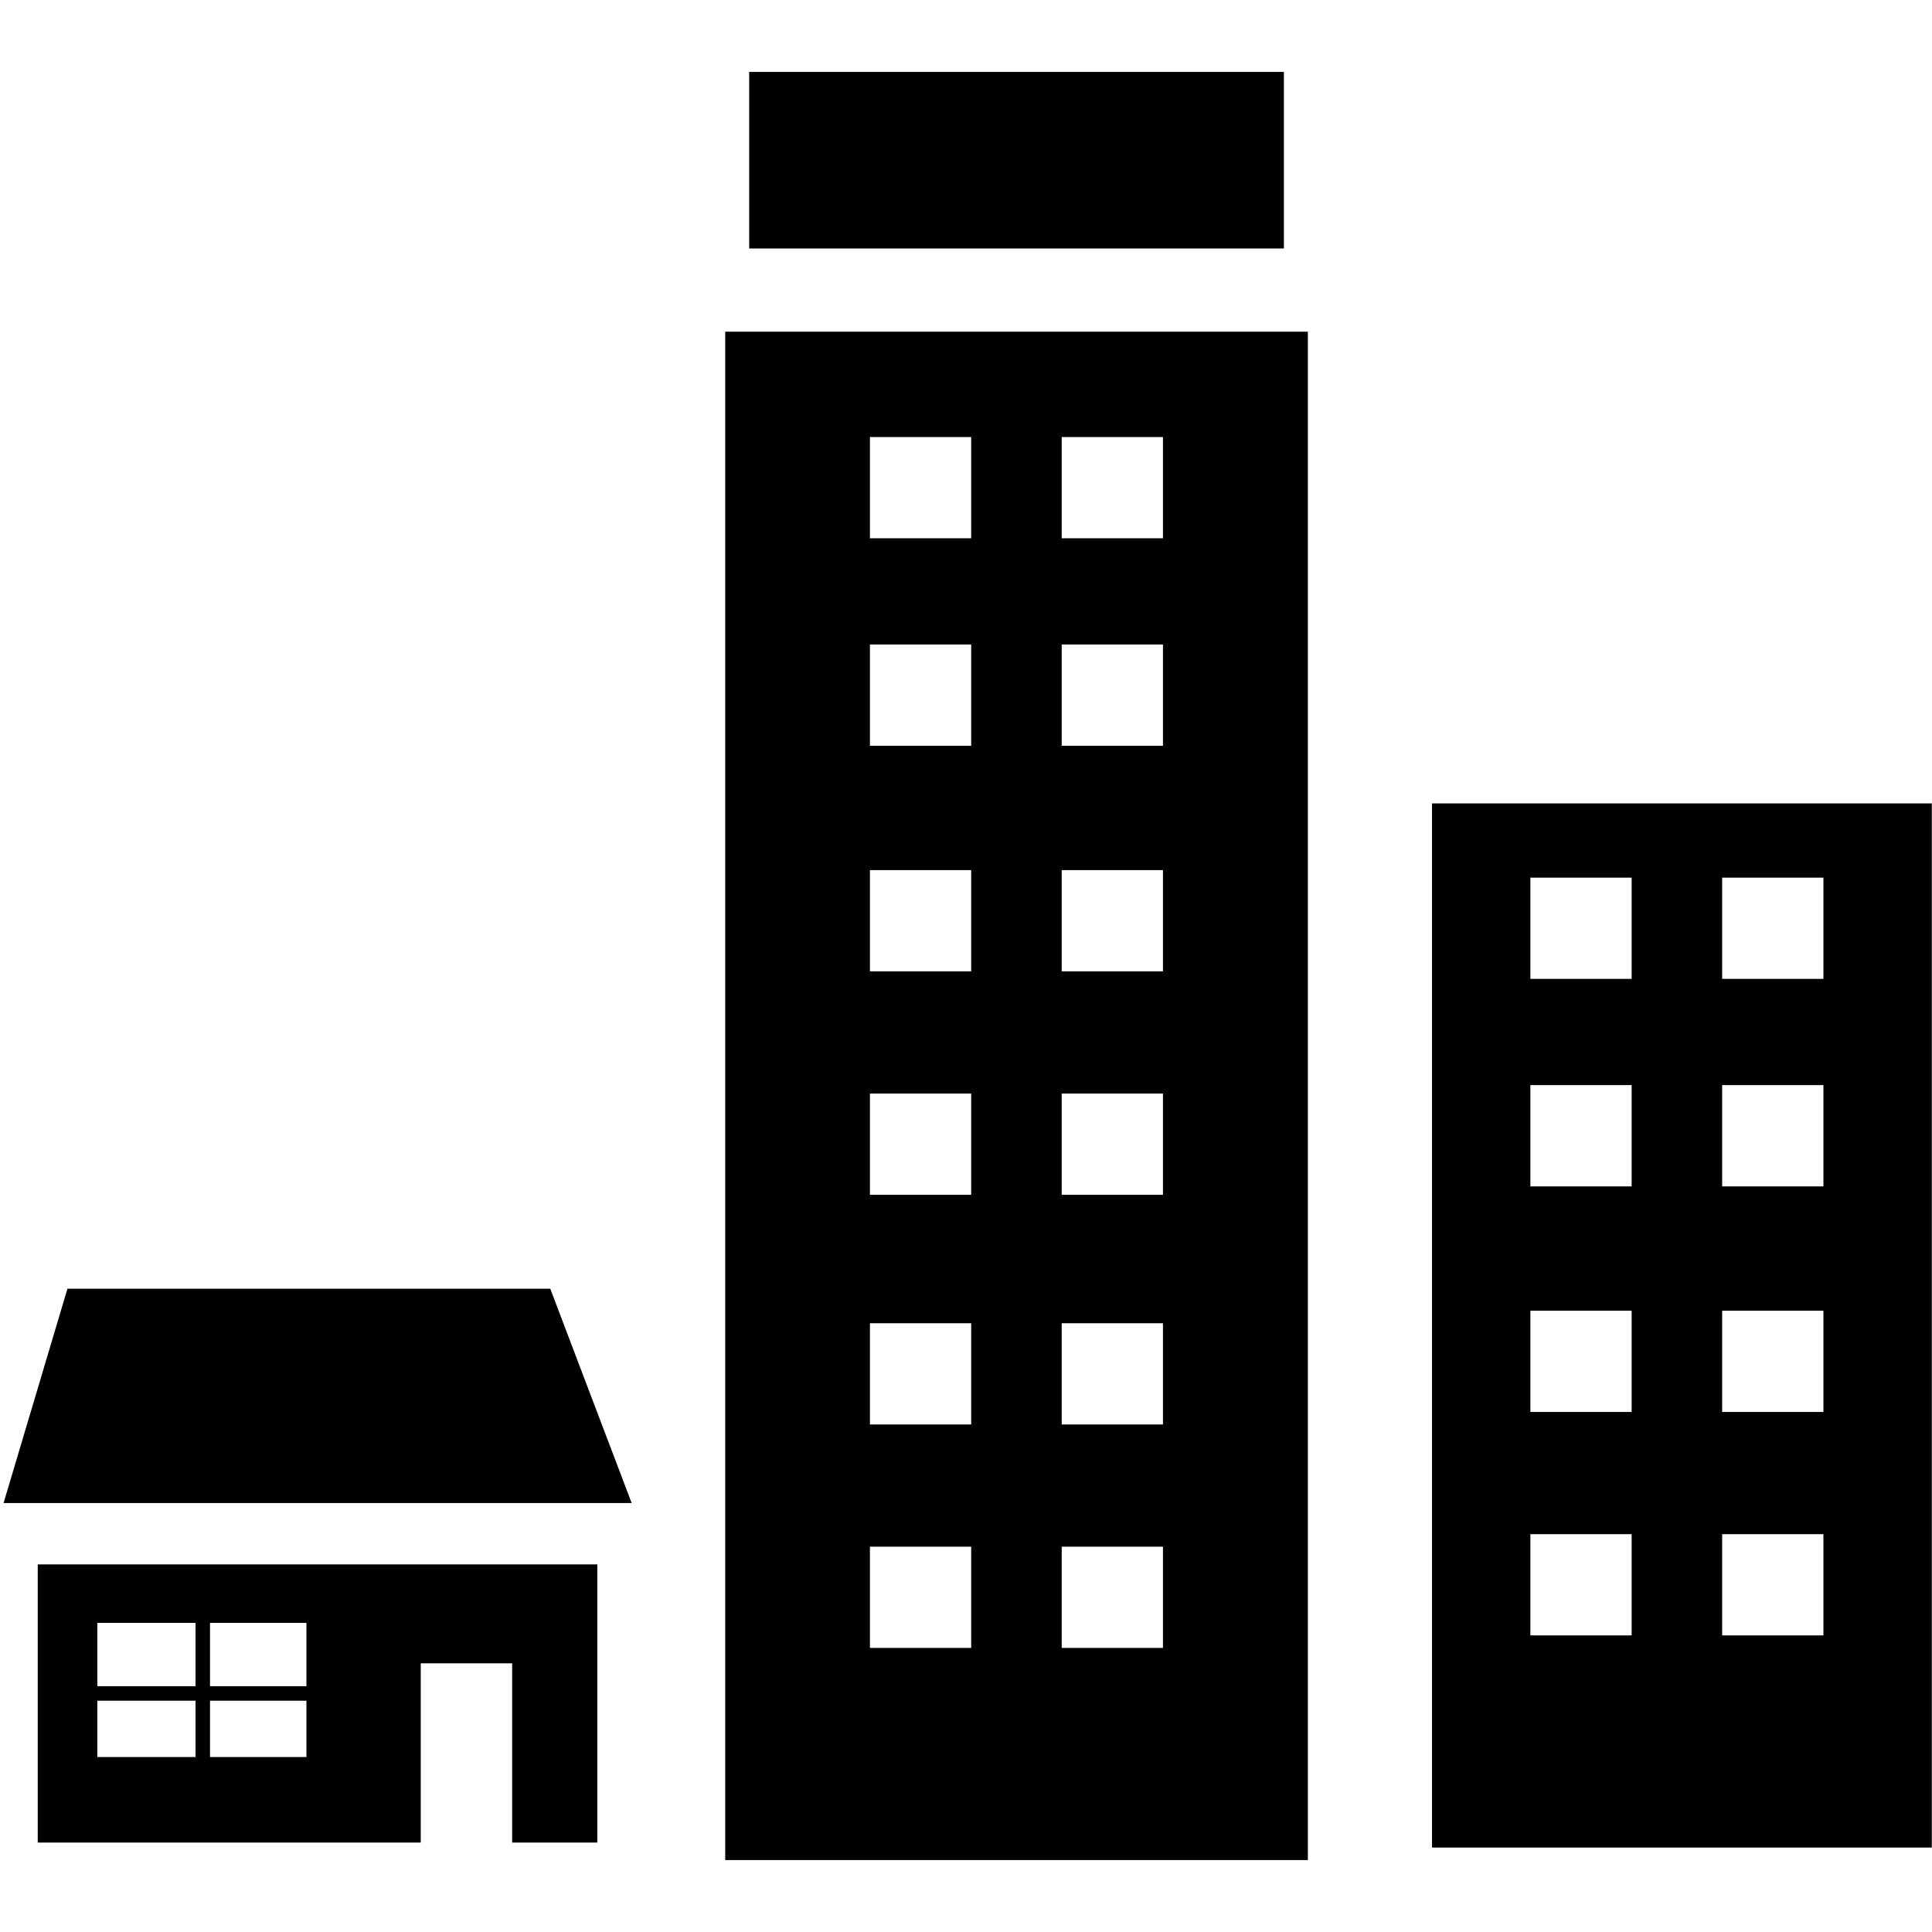 <svg xmlns="http://www.w3.org/2000/svg" viewBox="0 0 1080 1080"><path d="M21.1 874.5V1030h214.1V929.8h51.1V1030h47.6V874.5H21.1zm150.2 107.7H54.4v-75h116.9v75zM800.5 449.1v583.7h279.4V449.1H800.5zm111.6 465.1h-56.6v-56.6h56.6v56.6zm0-124.9h-56.6v-56.6h56.6v56.6zm0-126.1h-56.6v-56.6h56.6v56.6zm0-116h-56.6v-56.6h56.6v56.6zm107.2 367h-56.6v-56.6h56.6v56.6zm0-124.9h-56.6v-56.6h56.6v56.6zm0-126.1h-56.6v-56.6h56.6v56.6zm0-116h-56.6v-56.6h56.6v56.6zM405.4 185.4v854.4h325.7V185.4H405.4zm137.5 735.8h-56.6v-56.6h56.6v56.6zm0-124.9h-56.6v-56.6h56.6v56.6zm0-128.4h-56.6v-56.6h56.6v56.6zm0-124.9h-56.6v-56.6h56.6V543zm0-126.1h-56.6v-56.6h56.6v56.6zm0-116h-56.6v-56.6h56.6v56.6zm107.2 620.3h-56.6v-56.6h56.6v56.6zm0-124.9h-56.6v-56.6h56.6v56.6zm0-128.4h-56.6v-56.6h56.6v56.6zm0-124.9h-56.6v-56.6h56.6V543zm0-126.1h-56.6v-56.6h56.6v56.6zm0-116h-56.6v-56.6h56.6v56.6zM37.7 720.4L2 840.2h351.1l-45.5-119.8"/><path d="M109.3 903h8.1v82.8h-8.1z"/><path d="M52 942.6h122.8v8.1H52zM418.8 40.2h298.9v98.7H418.8z"/></svg>